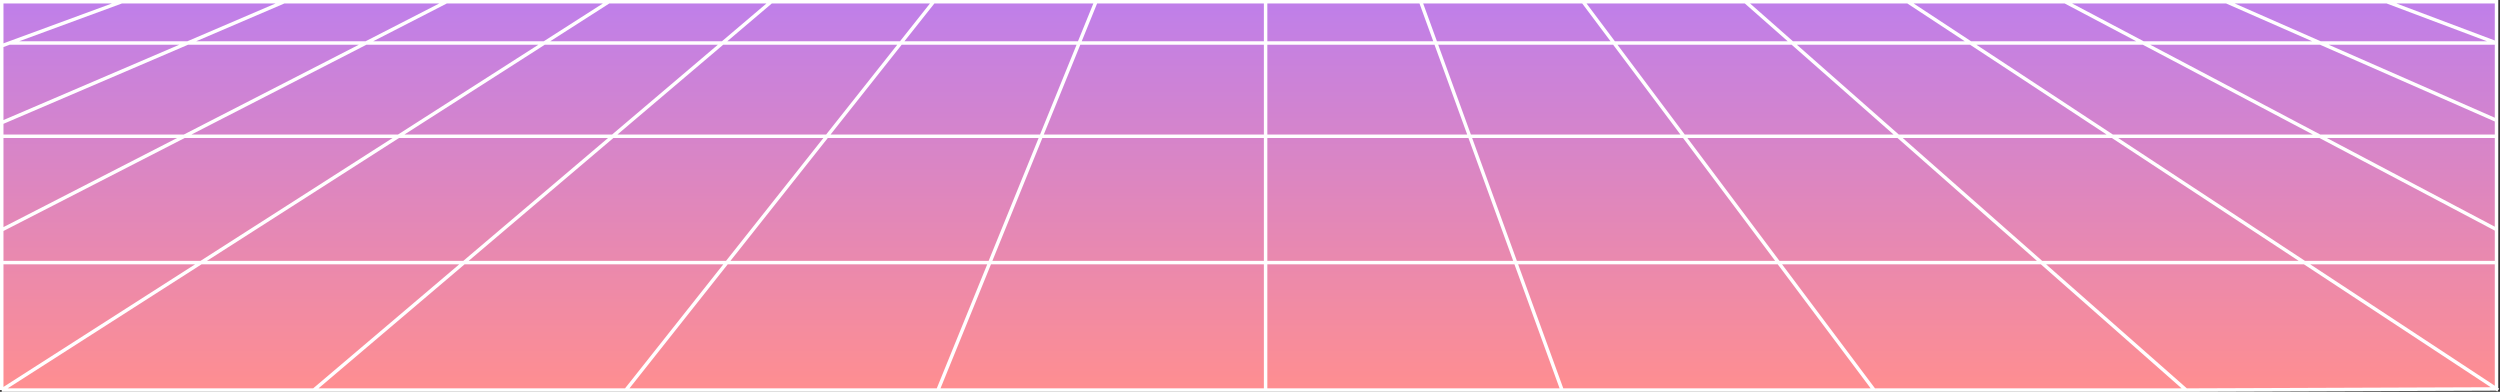 <svg width="1442" height="226" viewBox="0 0 1442 226" fill="none" xmlns="http://www.w3.org/2000/svg">
<rect x="0" y="0" width="1442" height="226" fill="#333333" stroke="none"/>
<path d="M361 225H181H1V151.474V132.626V78.607V70.761V26.433V1H70.165H163.827H257.488H351.15H444.812H538.473H632.135H730H819.458H913.12H1006.78H1100.44H1191.15H1284.21H1376.76H1440V24.797V69.43V78.607V132.416V151.474V224.342L1261 225H1081H901H730H541H361Z" fill="url(#paint0_linear_102_1590)"/>
<path d="M541 225H730M541 225H361M541 225L570.914 151.474M361 225H181M361 225L419.254 151.474M181 225H1M181 225L267.593 151.474M901 225H1081M901 225H730M901 225L874.235 151.474M1081 225H1261M1081 225L1025.9 151.474M1261 225L1440 224.342M1261 225L1177.56 151.474M1441 225L1440 224.342M1 225L115.933 151.474M1 225V151.474M1 132.626V151.474M1 132.626V78.607M1 132.626L106.263 78.607M1 70.761V26.433M1 70.761L108.282 24.797M1 70.761V78.607M1 26.433V1H70.165M1 26.433L5.448 24.797M70.165 1H163.827M70.165 1L5.448 24.797M163.827 1H257.488M163.827 1L108.282 24.797M257.488 1H351.15M257.488 1L211.116 24.797M351.15 1H444.812M351.15 1L313.95 24.797M444.812 1H538.473M444.812 1L416.785 24.797M538.473 1H632.135M538.473 1L519.619 24.797M632.135 1H730M632.135 1L622.453 24.797M730 1H819.458M730 1V24.797M819.458 1H913.12M819.458 1L828.121 24.797M913.12 1H1006.78M913.12 1L930.955 24.797M1006.78 1H1100.44M1006.78 1L1033.79 24.797M1100.44 1H1191.15M1100.44 1L1136.62 24.797M1191.15 1H1284.21M1191.15 1L1236.21 24.797M1284.21 1H1376.76M1284.21 1L1338.39 24.797M1376.76 1H1440V24.797M1376.76 1L1440 24.797M1440 24.797V69.43M1440 24.797H1338.39M1440 69.43L1338.39 24.797M1440 69.43V78.607M1440 132.416L1338.11 78.607M1440 132.416V78.607M1440 132.416V151.474M1440 224.342L1329.22 151.474M1440 224.342V151.474M730 225V151.474M1338.39 24.797H1236.21M1236.21 24.797L1338.11 78.607M1236.21 24.797H1136.62M1338.11 78.607H1440M1338.11 78.607H1218.43M1218.43 78.607L1136.62 24.797M1218.43 78.607L1329.22 151.474M1218.43 78.607H1094.86M1136.62 24.797H1033.79M1329.22 151.474H1440M1329.22 151.474H1177.56M1177.56 151.474L1094.86 78.607M1177.56 151.474H1025.9M1094.86 78.607L1033.79 24.797M1094.86 78.607H971.283M1033.79 24.797H930.955M930.955 24.797L971.283 78.607M930.955 24.797H828.121M971.283 78.607L1025.9 151.474M971.283 78.607H847.709M1025.9 151.474H874.235M874.235 151.474L847.709 78.607M874.235 151.474H730M847.709 78.607L828.121 24.797M847.709 78.607H730M828.121 24.797H730M730 151.474H570.914M730 151.474V78.607M570.914 151.474L600.561 78.607M570.914 151.474H419.254M730 78.607H600.561M730 78.607V24.797M600.561 78.607L622.453 24.797M600.561 78.607H476.986M730 24.797H622.453M622.453 24.797H519.619M519.619 24.797L476.986 78.607M519.619 24.797H416.785M476.986 78.607L419.254 151.474M476.986 78.607H353.412M419.254 151.474H267.593M267.593 151.474L353.412 78.607M267.593 151.474H115.933M353.412 78.607L416.785 24.797M353.412 78.607H229.838M416.785 24.797H313.95M313.95 24.797L229.838 78.607M313.95 24.797H211.116M229.838 78.607L115.933 151.474M229.838 78.607H106.263M115.933 151.474H1M106.263 78.607L211.116 24.797M106.263 78.607H1M211.116 24.797H108.282M108.282 24.797H5.448" stroke="white" stroke-width="2"/>
<defs>
<linearGradient id="paint0_linear_102_1590" x1="721" y1="1" x2="721" y2="225" gradientUnits="userSpaceOnUse">
<stop stop-color="#BF7FEA"/>
<stop offset="1" stop-color="#FF8E90"/>
</linearGradient>
</defs>
</svg>
